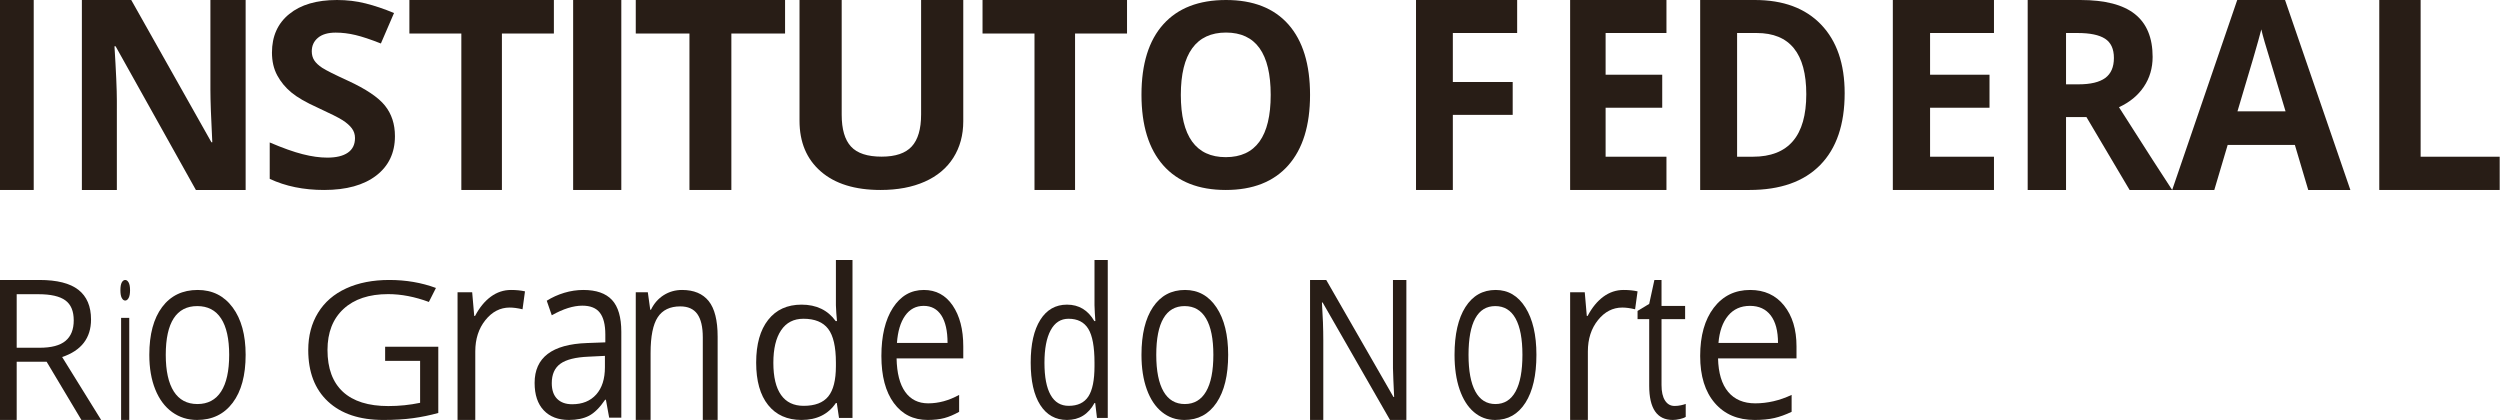 <svg width="381" height="64" viewBox="0 0 381 64" fill="none" xmlns="http://www.w3.org/2000/svg">
<path d="M0 0H5.138V28.952H0V0Z" fill="#281D16"/>
<path d="M37.435 28.952H29.853L17.616 7.05H17.445C17.689 10.919 17.809 13.677 17.809 15.329V28.952H12.478V0H20.002L32.221 21.685H32.354C32.162 17.921 32.066 15.262 32.066 13.704V0H37.435V28.952Z" fill="#281D16"/>
<path d="M60.189 20.746C60.189 23.288 59.237 25.291 57.336 26.757C55.432 28.218 52.786 28.952 49.396 28.952C46.274 28.952 43.509 28.385 41.105 27.257V21.71C43.082 22.556 44.755 23.153 46.124 23.499C47.491 23.848 48.742 24.022 49.877 24.022C51.238 24.022 52.283 23.772 53.011 23.268C53.738 22.769 54.102 22.023 54.102 21.035C54.102 20.481 53.942 19.992 53.621 19.56C53.302 19.132 52.83 18.715 52.209 18.317C51.588 17.921 50.323 17.287 48.416 16.41C46.625 15.604 45.283 14.826 44.389 14.08C43.495 13.337 42.78 12.47 42.247 11.482C41.714 10.492 41.447 9.336 41.447 8.013C41.447 5.521 42.324 3.565 44.08 2.138C45.835 0.711 48.262 0 51.358 0C52.88 0 54.332 0.172 55.713 0.521C57.096 0.867 58.541 1.356 60.049 1.984L58.047 6.628C56.484 6.011 55.192 5.579 54.171 5.338C53.152 5.094 52.146 4.971 51.16 4.971C49.983 4.971 49.083 5.234 48.456 5.76C47.827 6.287 47.514 6.972 47.514 7.821C47.514 8.349 47.641 8.808 47.893 9.199C48.146 9.59 48.55 9.97 49.104 10.335C49.658 10.7 50.971 11.36 53.04 12.308C55.776 13.568 57.653 14.83 58.666 16.094C59.682 17.359 60.189 18.91 60.189 20.746Z" fill="#281D16"/>
<path d="M76.491 28.952H70.309V5.109H62.391V0H84.411V5.109H76.491V28.952Z" fill="#281D16"/>
<path d="M87.347 0H94.688V28.952H87.347V0Z" fill="#281D16"/>
<path d="M111.46 28.952H105.072V5.109H96.89V0H119.644V5.109H111.46V28.952Z" fill="#281D16"/>
<path d="M146.802 0V18.482C146.802 20.59 146.298 22.439 145.295 24.029C144.289 25.619 142.838 26.836 140.939 27.682C139.038 28.53 136.791 28.952 134.199 28.952C130.291 28.952 127.254 28.011 125.091 26.128C122.928 24.247 121.846 21.673 121.846 18.403V0H128.274V17.486C128.274 19.688 128.743 21.302 129.688 22.33C130.629 23.36 132.19 23.873 134.365 23.873C136.472 23.873 138.001 23.356 138.95 22.321C139.9 21.284 140.376 19.662 140.376 17.444V0H146.802Z" fill="#281D16"/>
<path d="M163.838 28.952H157.657V5.109H149.738V0H171.759V5.109H163.838V28.952Z" fill="#281D16"/>
<path d="M179.958 14.466C179.958 17.608 180.531 19.975 181.673 21.565C182.819 23.155 184.529 23.95 186.806 23.95C191.372 23.95 193.654 20.79 193.654 14.466C193.654 8.13 191.382 4.962 186.844 4.962C184.566 4.962 182.851 5.761 181.692 7.358C180.536 8.953 179.958 11.324 179.958 14.466ZM199.651 14.466C199.651 19.122 198.543 22.699 196.328 25.201C194.115 27.701 190.938 28.952 186.806 28.952C182.672 28.952 179.498 27.701 177.282 25.201C175.069 22.699 173.961 19.109 173.961 14.429C173.961 9.745 175.069 6.172 177.293 3.701C179.511 1.232 182.696 0 186.844 0C190.989 0 194.16 1.244 196.357 3.729C198.552 6.22 199.651 9.797 199.651 14.466Z" fill="#281D16"/>
<path d="M221.412 28.952H215.8V0H231.214V5.029H221.412V12.496H230.534V17.506H221.412V28.952Z" fill="#281D16"/>
<path d="M253.968 28.952H239.288V0H253.968V5.029H244.694V11.387H253.323V16.418H244.694V23.884H253.968V28.952Z" fill="#281D16"/>
<path d="M275.278 14.357C275.278 8.14 272.763 5.031 267.727 5.031H264.733V23.884H267.149C272.569 23.884 275.278 20.708 275.278 14.357ZM281.127 14.199C281.127 18.965 279.883 22.617 277.396 25.15C274.909 27.684 271.318 28.952 266.621 28.952H259.106V0H267.44C271.772 0 275.136 1.248 277.531 3.743C279.926 6.238 281.127 9.723 281.127 14.199Z" fill="#281D16"/>
<path d="M303.881 28.952H288.467V0H303.881V5.029H294.143V11.387H303.201V16.418H294.143V23.884H303.881V28.952Z" fill="#281D16"/>
<path d="M314.863 12.852H316.749C318.595 12.852 319.958 12.53 320.84 11.883C321.719 11.235 322.16 10.22 322.16 8.833C322.16 7.46 321.709 6.482 320.812 5.901C319.912 5.32 318.523 5.031 316.635 5.031H314.863V12.852ZM314.863 17.843V28.952H309.019V0H317.05C320.794 0 323.567 0.718 325.364 2.151C327.161 3.583 328.06 5.756 328.06 8.675C328.06 10.376 327.614 11.892 326.722 13.218C325.83 14.547 324.566 15.586 322.932 16.338C327.079 22.847 329.781 27.051 331.04 28.952H324.553L317.975 17.843H314.863Z" fill="#281D16"/>
<path d="M348.317 16.962C346.432 10.742 345.372 7.224 345.136 6.41C344.896 5.595 344.729 4.95 344.626 4.477C344.202 6.162 342.993 10.322 340.992 16.962H348.317ZM351.776 28.952L349.739 22.09H339.496L337.459 28.952H331.039L340.954 0H348.24L358.198 28.952H351.776Z" fill="#281D16"/>
<path d="M362.602 28.952V0H368.904V23.884H380.952V28.952H362.602Z" fill="#281D16"/>
<path d="M2.543 52.997H6.029C7.826 52.997 9.143 52.652 9.98 51.955C10.819 51.258 11.237 50.216 11.237 48.823C11.237 47.413 10.812 46.395 9.959 45.775C9.104 45.15 7.737 44.838 5.85 44.838H2.543V52.997ZM2.543 55.13V64H0V42.667H6.001C8.683 42.667 10.667 43.166 11.949 44.168C13.231 45.171 13.873 46.679 13.873 48.693C13.873 51.515 12.405 53.421 9.472 54.414L15.414 64H12.405L7.107 55.13H2.543Z" fill="#281D16"/>
<path d="M19.698 64H18.456V48.444H19.698V64ZM18.35 44.228C18.35 43.69 18.42 43.294 18.559 43.044C18.7 42.793 18.875 42.667 19.085 42.667C19.283 42.667 19.456 42.795 19.601 43.05C19.747 43.304 19.819 43.698 19.819 44.228C19.819 44.759 19.747 45.155 19.601 45.413C19.456 45.674 19.283 45.804 19.085 45.804C18.875 45.804 18.7 45.674 18.559 45.413C18.42 45.155 18.35 44.759 18.35 44.228Z" fill="#281D16"/>
<path d="M25.262 54.076C25.262 56.518 25.671 58.377 26.486 59.657C27.304 60.936 28.504 61.576 30.088 61.576C31.67 61.576 32.874 60.939 33.697 59.667C34.517 58.392 34.927 56.529 34.927 54.076C34.927 51.648 34.517 49.8 33.697 48.54C32.874 47.276 31.663 46.648 30.06 46.648C28.474 46.648 27.279 47.27 26.473 48.513C25.667 49.758 25.262 51.614 25.262 54.076ZM37.435 54.076C37.435 57.191 36.779 59.627 35.468 61.374C34.155 63.125 32.343 64 30.03 64C28.602 64 27.334 63.598 26.224 62.797C25.117 61.993 24.262 60.843 23.66 59.342C23.056 57.844 22.755 56.088 22.755 54.076C22.755 50.962 23.406 48.535 24.708 46.797C26.012 45.059 27.82 44.19 30.131 44.19C32.367 44.19 34.144 45.079 35.461 46.857C36.775 48.635 37.435 51.041 37.435 54.076Z" fill="#281D16"/>
<path d="M58.694 52.842H66.795V62.936C65.534 63.285 64.254 63.55 62.95 63.729C61.644 63.91 60.134 64 58.418 64C54.811 64 52.002 63.066 49.993 61.196C47.981 59.329 46.977 56.709 46.977 53.339C46.977 51.183 47.474 49.291 48.47 47.668C49.462 46.046 50.894 44.806 52.764 43.95C54.63 43.093 56.82 42.667 59.33 42.667C61.874 42.667 64.241 43.073 66.437 43.886L65.361 46.017C63.209 45.22 61.139 44.824 59.151 44.824C56.251 44.824 53.985 45.576 52.355 47.081C50.725 48.587 49.91 50.672 49.91 53.339C49.91 56.142 50.696 58.265 52.265 59.714C53.834 61.161 56.142 61.884 59.183 61.884C60.836 61.884 62.449 61.718 64.024 61.389V54.999H58.694V52.842Z" fill="#281D16"/>
<path d="M77.874 44.19C78.667 44.19 79.378 44.261 80.008 44.403L79.633 47.135C78.894 46.959 78.244 46.871 77.678 46.871C76.234 46.871 74.999 47.51 73.974 48.785C72.947 50.066 72.433 51.657 72.433 53.56V64H69.731V44.543H71.96L72.272 48.147H72.4C73.065 46.882 73.862 45.906 74.795 45.219C75.729 44.532 76.756 44.19 77.874 44.19Z" fill="#281D16"/>
<path d="M87.201 61.607C88.755 61.607 89.974 61.111 90.862 60.121C91.747 59.134 92.19 57.748 92.19 55.964V54.234L89.697 54.357C87.714 54.437 86.28 54.799 85.404 55.433C84.528 56.067 84.09 57.052 84.09 58.393C84.09 59.441 84.363 60.239 84.909 60.786C85.457 61.333 86.218 61.607 87.201 61.607ZM92.837 63.651L92.342 60.924H92.221C91.4 62.125 90.58 62.939 89.763 63.364C88.949 63.786 87.927 64 86.706 64C85.07 64 83.792 63.513 82.866 62.532C81.938 61.556 81.475 60.164 81.475 58.358C81.475 54.49 84.136 52.466 89.456 52.279L92.252 52.175V50.985C92.252 49.481 91.973 48.374 91.417 47.658C90.862 46.939 89.972 46.584 88.749 46.584C87.377 46.584 85.824 47.071 84.09 48.049L83.324 45.832C84.136 45.32 85.024 44.916 85.991 44.624C86.958 44.333 87.927 44.19 88.9 44.19C90.864 44.19 92.32 44.695 93.266 45.709C94.212 46.724 94.688 48.347 94.688 50.585V63.651H92.837Z" fill="#281D16"/>
<path d="M107.106 64V51.415C107.106 49.829 106.83 48.645 106.275 47.863C105.721 47.083 104.855 46.694 103.674 46.694C102.111 46.694 100.968 47.243 100.241 48.344C99.514 49.445 99.15 51.261 99.15 53.792V64H96.89V44.545H98.729L99.097 47.205H99.206C99.668 46.249 100.319 45.506 101.153 44.979C101.989 44.453 102.92 44.19 103.947 44.19C105.746 44.19 107.097 44.755 108.006 45.885C108.912 47.015 109.368 48.821 109.368 51.309V64H107.106Z" fill="#281D16"/>
<path d="M122.475 61.849C124.201 61.849 125.452 61.373 126.227 60.418C127.004 59.465 127.392 57.925 127.392 55.802V55.258C127.392 52.857 126.998 51.142 126.211 50.116C125.426 49.088 124.169 48.578 122.443 48.578C120.96 48.578 119.827 49.163 119.041 50.331C118.252 51.502 117.859 53.155 117.859 55.289C117.859 57.456 118.252 59.091 119.033 60.193C119.813 61.298 120.96 61.849 122.475 61.849ZM127.528 61.416H127.392C126.225 63.137 124.478 64 122.154 64C119.972 64 118.274 63.24 117.06 61.724C115.848 60.209 115.24 58.055 115.24 55.258C115.24 52.463 115.85 50.293 117.068 48.747C118.286 47.199 119.98 46.427 122.154 46.427C124.417 46.427 126.154 47.263 127.36 48.931H127.559L127.453 47.709L127.392 46.52V39.619H129.92V63.691H127.864L127.528 61.416Z" fill="#281D16"/>
<path d="M140.772 46.615C139.587 46.615 138.643 47.114 137.939 48.113C137.234 49.112 136.82 50.495 136.693 52.265H144.406C144.406 50.44 144.091 49.041 143.465 48.069C142.836 47.101 141.939 46.615 140.772 46.615ZM141.379 64C139.198 64 137.476 63.139 136.217 61.418C134.954 59.698 134.324 57.309 134.324 54.25C134.324 51.172 134.911 48.722 136.081 46.91C137.253 45.096 138.825 44.19 140.799 44.19C142.646 44.19 144.11 44.976 145.186 46.553C146.262 48.129 146.803 50.205 146.803 52.787V54.618H136.639C136.684 56.86 137.121 58.565 137.952 59.727C138.784 60.89 139.951 61.469 141.459 61.469C143.047 61.469 144.617 61.041 146.171 60.182V62.761C145.381 63.205 144.632 63.521 143.928 63.711C143.223 63.902 142.373 64 141.379 64Z" fill="#281D16"/>
<path d="M162.867 61.849C164.247 61.849 165.248 61.373 165.869 60.418C166.491 59.465 166.802 57.925 166.802 55.802V55.258C166.802 52.857 166.486 51.142 165.857 50.116C165.228 49.088 164.223 48.578 162.843 48.578C161.656 48.578 160.749 49.163 160.12 50.331C159.488 51.502 159.175 53.155 159.175 55.289C159.175 57.456 159.489 59.091 160.115 60.193C160.736 61.298 161.656 61.849 162.867 61.849ZM166.909 61.416H166.802C165.867 63.137 164.47 64 162.61 64C160.866 64 159.506 63.24 158.534 61.724C157.565 60.209 157.078 58.055 157.078 55.258C157.078 52.463 157.568 50.293 158.542 48.747C159.515 47.199 160.871 46.427 162.61 46.427C164.421 46.427 165.811 47.263 166.775 48.931H166.934L166.851 47.709L166.802 46.52V39.619H168.823V63.691H167.179L166.909 61.416Z" fill="#281D16"/>
<path d="M176.215 54.076C176.215 56.518 176.584 58.377 177.319 59.657C178.054 60.936 179.136 61.576 180.559 61.576C181.985 61.576 183.066 60.939 183.807 59.667C184.547 58.392 184.916 56.529 184.916 54.076C184.916 51.648 184.547 49.8 183.807 48.54C183.066 47.276 181.976 46.648 180.534 46.648C179.108 46.648 178.032 47.27 177.308 48.513C176.581 49.758 176.215 51.614 176.215 54.076ZM187.173 54.076C187.173 57.191 186.581 59.627 185.403 61.374C184.22 63.125 182.59 64 180.507 64C179.221 64 178.081 63.598 177.082 62.797C176.086 61.993 175.315 60.843 174.773 59.342C174.231 57.844 173.961 56.088 173.961 54.076C173.961 50.962 174.547 48.535 175.717 46.797C176.89 45.059 178.516 44.19 180.6 44.19C182.609 44.19 184.211 45.079 185.395 46.857C186.579 48.635 187.173 51.041 187.173 54.076Z" fill="#281D16"/>
<path d="M214.331 64H211.836L201.565 46.094H201.463C201.601 48.195 201.67 50.121 201.67 51.875V64H199.651V42.667H202.118L212.364 60.498H212.468C212.45 60.235 212.412 59.393 212.351 57.967C212.29 56.54 212.269 55.522 212.287 54.909V42.667H214.331V64Z" fill="#281D16"/>
<path d="M223.803 54.076C223.803 56.518 224.149 58.377 224.843 59.657C225.537 60.936 226.559 61.576 227.903 61.576C229.249 61.576 230.274 60.939 230.973 59.667C231.67 58.392 232.018 56.529 232.018 54.076C232.018 51.648 231.67 49.8 230.973 48.54C230.274 47.276 229.242 46.648 227.879 46.648C226.533 46.648 225.516 47.27 224.833 48.513C224.146 49.758 223.803 51.614 223.803 54.076ZM234.15 54.076C234.15 57.191 233.591 59.627 232.478 61.374C231.36 63.125 229.821 64 227.856 64C226.639 64 225.563 63.598 224.619 62.797C223.678 61.993 222.953 60.843 222.438 59.342C221.926 57.844 221.672 56.088 221.672 54.076C221.672 50.962 222.225 48.535 223.33 46.797C224.438 45.059 225.974 44.19 227.942 44.19C229.842 44.19 231.353 45.079 232.47 46.857C233.588 48.635 234.15 51.041 234.15 54.076Z" fill="#281D16"/>
<path d="M247.431 44.19C248.223 44.19 248.935 44.261 249.564 44.403L249.19 47.135C248.451 46.959 247.801 46.871 247.236 46.871C245.791 46.871 244.555 47.51 243.53 48.785C242.505 50.066 241.991 51.657 241.991 53.56V64H239.288V44.543H241.517L241.828 48.147H241.956C242.622 46.882 243.42 45.906 244.351 45.219C245.288 44.532 246.313 44.19 247.431 44.19Z" fill="#281D16"/>
<path d="M255.207 61.867C255.538 61.867 255.859 61.833 256.168 61.764C256.476 61.699 256.723 61.629 256.904 61.556V63.534C256.698 63.669 256.399 63.78 256.004 63.867C255.607 63.956 255.253 64 254.934 64C252.538 64 251.338 62.262 251.338 58.783V48.632H249.564V47.385L251.338 46.312L252.13 42.667H253.216V46.623H256.812V48.632H253.216V58.676C253.216 59.703 253.392 60.492 253.749 61.041C254.101 61.592 254.587 61.867 255.207 61.867Z" fill="#281D16"/>
<path d="M266.692 46.615C265.299 46.615 264.188 47.114 263.359 48.113C262.531 49.112 262.042 50.495 261.894 52.265H270.968C270.968 50.44 270.599 49.041 269.86 48.069C269.121 47.101 268.066 46.615 266.692 46.615ZM267.406 64C264.84 64 262.814 63.139 261.334 61.418C259.848 59.698 259.106 57.309 259.106 54.25C259.106 51.172 259.797 48.722 261.173 46.91C262.554 45.096 264.402 44.19 266.726 44.19C268.897 44.19 270.619 44.976 271.886 46.553C273.152 48.129 273.787 50.205 273.787 52.787V54.618H261.83C261.884 56.86 262.399 58.565 263.375 59.727C264.351 60.89 265.727 61.469 267.498 61.469C269.368 61.469 271.216 61.041 273.043 60.182V62.761C272.112 63.205 271.233 63.521 270.405 63.711C269.577 63.902 268.576 64 267.406 64Z" fill="#281D16"/>
</svg>
